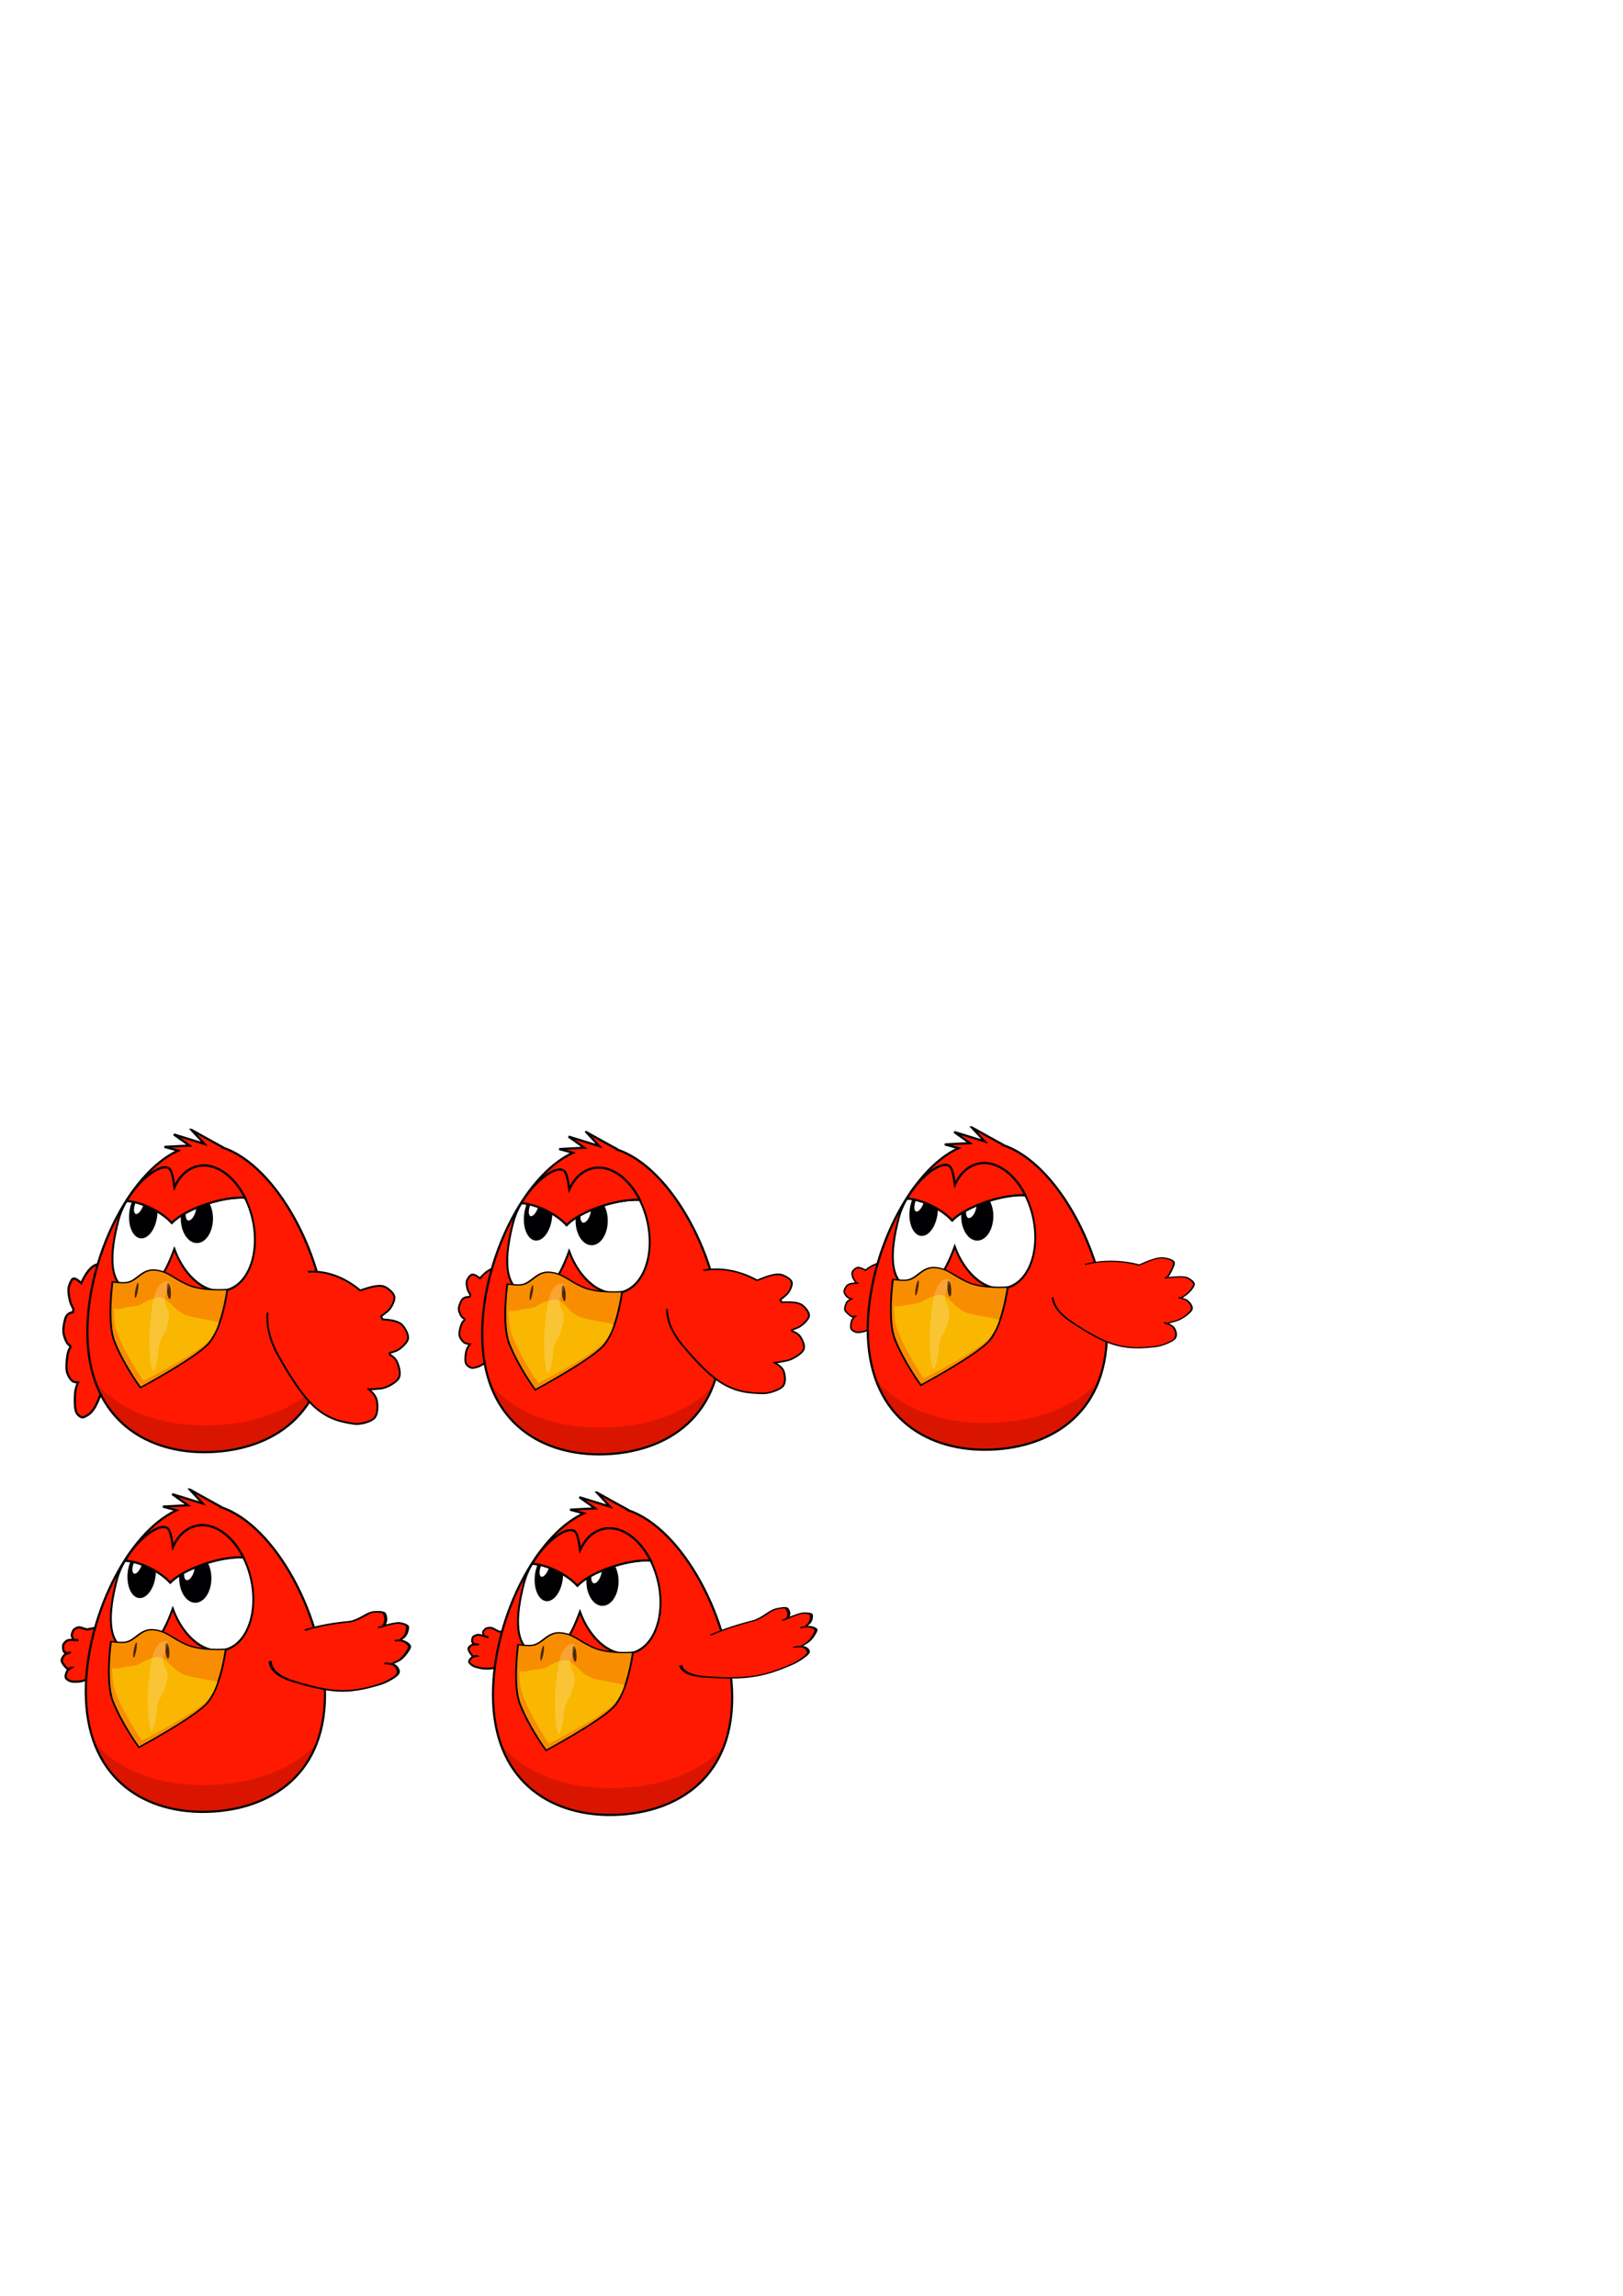 <?xml version="1.0" encoding="UTF-8" standalone="no"?>
<!-- Created with Inkscape (http://www.inkscape.org/) -->

<svg
   xmlns:dc="http://purl.org/dc/elements/1.1/"
   xmlns:cc="http://creativecommons.org/ns#"
   xmlns:rdf="http://www.w3.org/1999/02/22-rdf-syntax-ns#"
   xmlns:svg="http://www.w3.org/2000/svg"
   xmlns="http://www.w3.org/2000/svg"
   xmlns:sodipodi="http://sodipodi.sourceforge.net/DTD/sodipodi-0.dtd"
   xmlns:inkscape="http://www.inkscape.org/namespaces/inkscape"
   width="744.094"
   height="1052.362"
   id="svg2"
   version="1.1"
   inkscape:version="0.48.4 r9939"
   sodipodi:docname="bird-left.svg"
   inkscape:export-filename="C:\Users\Quim\Desktop\bird-left.png"
   inkscape:export-xdpi="90"
   inkscape:export-ydpi="90">
  <defs
     id="defs4">
    <filter
       inkscape:collect="always"
       id="filter5311">
      <feGaussianBlur
         inkscape:collect="always"
         stdDeviation="0.263"
         id="feGaussianBlur5313" />
    </filter>
    <filter
       inkscape:collect="always"
       id="filter5386"
       x="-0.361"
       width="1.722"
       y="-0.075"
       height="1.15">
      <feGaussianBlur
         inkscape:collect="always"
         stdDeviation="1.381"
         id="feGaussianBlur5388" />
    </filter>
    <filter
       inkscape:collect="always"
       id="filter5402"
       x="-0.048"
       width="1.097"
       y="-0.153"
       height="1.306">
      <feGaussianBlur
         inkscape:collect="always"
         stdDeviation="2.064"
         id="feGaussianBlur5404" />
    </filter>
    <filter
       inkscape:collect="always"
       id="filter8267"
       x="-0.101"
       width="1.201"
       y="-0.133"
       height="1.265">
      <feGaussianBlur
         inkscape:collect="always"
         stdDeviation="2.245"
         id="feGaussianBlur8269" />
    </filter>
  </defs>
  <sodipodi:namedview
     id="base"
     pagecolor="#ffffff"
     bordercolor="#666666"
     borderopacity="1.0"
     inkscape:pageopacity="0.0"
     inkscape:pageshadow="2"
     inkscape:zoom="1"
     inkscape:cx="91.936853"
     inkscape:cy="285.70856"
     inkscape:document-units="px"
     inkscape:current-layer="g3958"
     showgrid="false"
     inkscape:window-width="1366"
     inkscape:window-height="705"
     inkscape:window-x="-8"
     inkscape:window-y="-8"
     inkscape:window-maximized="1" />
  <g
     inkscape:label="Layer 1"
     inkscape:groupmode="layer"
     id="layer1">
    <g
       id="g3021"
       transform="translate(-188.5,4)">
      <path
         style="fill:#ff1900;fill-opacity:1;stroke:#000000;stroke-width:1;stroke-miterlimit:4;stroke-opacity:1;stroke-dasharray:none"
         d="m 235.794,576.045 c 1.228,0.725 2.356,2.18 3.31,4.396 2.992,6.945 3.362,19.349 1.281,30.673 l 0.035,0.074 c 0,0 -2.983,15.461 -5.787,23.807 -2.805,8.346 -5.426,9.585 -7.8,10.616 -1.03,0.447 -2.842,-0.919 -3.457,-2.512 -0.615,-1.594 -0.661,-5.265 -0.49,-7.996 0.122,-1.958 0.628,-3.708 1.381,-5.376 -0.724,-0.03 -1.409,-0.208 -2.077,-0.393 -1.015,-0.281 -2.596,-2.76 -3.022,-4.66 -0.426,-1.901 -0.113,-5.374 0.313,-7.801 0.232,-1.322 0.667,-2.358 1.244,-3.244 -0.007,-0.211 -0.014,-0.419 -0.019,-0.631 -0.328,-0.263 -0.644,-0.543 -0.956,-0.822 -0.821,-0.737 -1.95,-3.587 -2.163,-5.377 -0.214,-1.79 0.303,-4.508 0.834,-6.313 0.621,-2.108 1.916,-2.715 3.497,-2.993 0.084,-0.471 0.169,-0.946 0.261,-1.413 -0.407,-0.769 -0.783,-1.595 -1.143,-2.387 -0.601,-1.325 -1.2,-4.672 -1.159,-6.36 0.041,-1.688 0.809,-3.532 1.479,-4.591 0.982,-1.553 2.583,-0.222 4.409,1.418 3.084,-7.031 6.874,-9.975 10.029,-8.113 z"
         id="path5510"
         inkscape:connector-curvature="0" />
      <path
         id="path2985"
         d="m 276.25,513.906 5.938,6.406 -6.219,-1.906 L 268.188,516 l 7.188,5.125 -3.344,0.156 -8.125,0.438 6.219,1.688 c -22.901,10.687 -41.562,49.782 -41.562,83.062 0,38.956 25.585,55.188 53.594,55.188 28.009,0 56.062,-14.794 56.062,-53.75 0,-35.086 -22.764,-77.797 -47.75,-85.938 l 0.062,-0.156 -7.156,-3.938 -7.125,-3.969 z"
         style="fill:#ff1900;fill-opacity:1;fill-rule:evenodd;stroke:#000000;stroke-width:1px;stroke-linecap:butt;stroke-linejoin:miter;stroke-opacity:1"
         inkscape:connector-curvature="0" />
      <path
         id="path5336"
         d="m 232.156,629.281 c 7.983,22.592 28.26,32.375 50,32.375 21.83,0 43.666,-8.998 52.25,-31.406 -12.314,13.493 -32.21,19.125 -52.094,19.125 -19.88,0 -38.68,-6.19 -50.156,-20.094 z"
         style="fill:#000000;fill-opacity:0.152;fill-rule:evenodd;stroke:none;filter:url(#filter5402)"
         inkscape:connector-curvature="0" />
      <g
         transform="matrix(0.884,0,0,1,26.196,-2.525)"
         id="g5473">
        <g
           transform="translate(-6.63,-3.417)"
           id="g8275">
          <path
             inkscape:connector-curvature="0"
             id="path5244"
             d="m 277.075,537.226 c -6.054,-1.712 -21.465,10.472 -25.465,24.103 -4.572,15.579 -5.215,29.482 6.267,32.525 10.471,2.775 17.323,-6.137 22.777,-19.418 5.453,13.286 17.188,21.504 27.661,18.728 11.482,-3.043 17.09,-18.154 12.518,-33.733 -4.572,-15.579 -17.592,-25.724 -29.074,-22.681 -4.878,1.293 -8.678,4.761 -11.105,9.517 -0.965,-6.474 -1.783,-8.534 -3.58,-9.042 z"
             style="fill:#ffffff;fill-opacity:1;stroke:#000000;stroke-width:1;stroke-miterlimit:4;stroke-opacity:1;stroke-dasharray:none"
             sodipodi:nodetypes="ssscssscs" />
          <g
             transform="translate(-2.273,-10.859)"
             id="g5469">
            <path
               inkscape:connector-curvature="0"
               transform="matrix(0.756,0,0,0.808,117.089,73.558)"
               style="fill:#000002;fill-opacity:1;stroke:#000000;stroke-width:1;stroke-miterlimit:4;stroke-opacity:1"
               d="m 245.357,616.112 c 0,7.397 -4.717,13.393 -10.536,13.393 -5.819,0 -10.536,-5.996 -10.536,-13.393 0,-7.397 4.717,-13.393 10.536,-13.393 5.819,0 10.536,5.996 10.536,13.393 z"
               id="path5317" />
            <path
               inkscape:connector-curvature="0"
               transform="matrix(0.165,0.062,-0.101,0.268,290.88,395.832)"
               style="fill:#ffffff;fill-opacity:1;stroke:none"
               d="m 361.13,561.428 c 0,8.926 -5.992,16.162 -13.385,16.162 -7.392,0 -13.385,-7.236 -13.385,-16.162 0,-8.926 5.992,-16.162 13.385,-16.162 7.392,0 13.385,7.236 13.385,16.162 z"
               id="path5420" />
          </g>
          <g
             transform="matrix(0.869,0.087,-0.127,0.994,102.815,-32.987)"
             id="g5465">
            <path
               transform="matrix(0.756,0,0,0.808,92.089,73.558)"
               style="fill:#000002;fill-opacity:1;stroke:#000000;stroke-width:1;stroke-miterlimit:4;stroke-opacity:1"
               d="m 245.357,616.112 c 0,7.397 -4.717,13.393 -10.536,13.393 -5.819,0 -10.536,-5.996 -10.536,-13.393 0,-7.397 4.717,-13.393 10.536,-13.393 5.819,0 10.536,5.996 10.536,13.393 z"
               id="path5315"
               inkscape:connector-curvature="0" />
            <path
               transform="matrix(0.165,0.062,-0.101,0.268,265.879,395.326)"
               style="fill:#ffffff;fill-opacity:1;stroke:none"
               d="m 361.13,561.428 c 0,8.926 -5.992,16.162 -13.385,16.162 -7.392,0 -13.385,-7.236 -13.385,-16.162 0,-8.926 5.992,-16.162 13.385,-16.162 7.392,0 13.385,7.236 13.385,16.162 z"
               id="path5422"
               inkscape:connector-curvature="0" />
          </g>
          <path
             sodipodi:nodetypes="sscscscsscs"
             inkscape:connector-curvature="0"
             transform="matrix(1.132,0,0,1,-23.021,5.942)"
             id="path8284"
             d="m 281,530.281 c -0.968,0.06 -1.924,0.246 -2.875,0.531 -4.31,1.293 -7.669,4.744 -9.812,9.5 -0.853,-6.474 -1.6,-8.523 -3.188,-9.031 -4.137,-1.324 -13.18,5.68 -18.719,15.219 2.932,0.174 6.569,1.117 10.344,2.844 4.377,2.002 8.035,4.651 10.344,7.219 2.858,-3.013 8.784,-6.345 16.156,-8.75 5.694,-1.857 11.171,-2.797 15.406,-2.844 0.696,-0.008 1.346,0.021 1.969,0.062 -4.705,-9.352 -12.289,-15.204 -19.625,-14.75 z"
             style="fill:#ff1900;fill-opacity:1;stroke:#000000;stroke-width:0.94;stroke-miterlimit:4;stroke-opacity:1;stroke-dasharray:none" />
          <path
             id="path8299"
             transform="matrix(1.132,0,0,1,-23.021,5.942)"
             d="m 281,530.281 c -0.968,0.06 -1.924,0.246 -2.875,0.531 -4.31,1.293 -7.669,4.744 -9.812,9.5 -0.853,-6.474 -1.6,-8.523 -3.188,-9.031 -4.137,-1.324 -13.18,5.68 -18.719,15.219 2.932,0.174 6.569,1.117 10.344,2.844 4.377,2.002 8.035,4.651 10.344,7.219 2.858,-3.013 8.784,-6.345 16.156,-8.75 5.694,-1.857 11.171,-2.797 15.406,-2.844 0.696,-0.008 1.346,0.021 1.969,0.062 -4.705,-9.352 -12.289,-15.204 -19.625,-14.75 z"
             style="fill:#ff1900;fill-opacity:1;stroke:#000000;stroke-width:0.94;stroke-miterlimit:4;stroke-opacity:1;stroke-dasharray:none"
             inkscape:connector-curvature="0" />
        </g>
      </g>
      <g
         transform="matrix(0.999,-0.037,0.037,0.999,-31.43,8.138)"
         id="g5526">
        <path
           transform="matrix(0.821,0.113,-0.086,0.601,138.112,227.734)"
           style="fill:#f98d02;fill-opacity:1;stroke:#000000;stroke-width:1;stroke-miterlimit:4;stroke-opacity:1;filter:url(#filter5311)"
           inkscape:transform-center-y="7.9000154"
           d="m 194.89,558.289 c 0,0 5.595,0.367 8.225,-0.702 5.396,-2.194 7.329,-11.407 14.672,-11.385 7.217,0.021 10.103,4.784 18.727,8.661 8.624,3.876 22.006,0.506 22.006,0.506 0,0 -0.455,30.423 -7.496,42.636 -7.16,12.419 -34.592,37.64 -34.592,37.64 0,0 -10.384,-15.416 -17.034,-32.755 -5.278,-13.762 -4.508,-44.601 -4.508,-44.601 z"
           id="path5249"
           inkscape:connector-curvature="0"
           sodipodi:nodetypes="cacscscsc" />
        <path
           sodipodi:nodetypes="sscscscss"
           style="fill:#f9b702;fill-opacity:1;stroke:none;filter:url(#filter8267)"
           d="m 281.394,598.546 c -8.291,3.258 -5.153,4.313 -13.225,5.745 -2.925,0.519 -3.374,1.701 -7.554,1.454 0.494,2.5 0.915,7.266 2.559,10.589 5.134,10.383 16.25,23.008 16.25,23.008 0,0 24.285,-14.595 30.862,-22.594 1.468,-1.785 3.061,-3.89 4.269,-9.338 -2.75,-0.73 -10.734,-0.876 -15.917,-1.707 -8.221,-1.32 -11.122,-9.563 -17.244,-7.157 z"
           id="path5319"
           inkscape:connector-curvature="0"
           transform="matrix(0.893,0.123,-0.133,0.933,98.049,0.263)" />
        <path
           inkscape:transform-center-x="0.13169861"
           inkscape:transform-center-y="-1.2526401"
           sodipodi:type="arc"
           style="fill:#000002;fill-opacity:0.708;stroke:none"
           id="path5326"
           sodipodi:cx="234.82143"
           sodipodi:cy="616.11218"
           sodipodi:rx="10.535714"
           sodipodi:ry="13.392858"
           d="m 245.357,616.112 c 0,7.397 -4.717,13.393 -10.536,13.393 -5.819,0 -10.536,-5.996 -10.536,-13.393 0,-7.397 4.717,-13.393 10.536,-13.393 5.819,0 10.536,5.996 10.536,13.393 z"
           transform="matrix(-0.081,0.028,0.02,0.269,282.498,418.157)" />
        <path
           style="fill:#ffffff;fill-opacity:0.199;stroke:none;filter:url(#filter5386)"
           inkscape:transform-center-x="-1.3671746"
           inkscape:transform-center-y="-0.23996526"
           d="m 287.136,629.613 c -1.542,7.161 -4.978,-12.125 -4.941,-19.45 0.036,-7.325 -1.275,-21.598 5.918,-22.985 4.018,-0.775 -1.211,6.572 0.33,10.362 1.541,3.791 2.924,3.24 2.855,7.332 -0.065,3.87 -1.135,7.068 -2.712,10.602 -1.577,3.534 0.061,7.125 -1.449,14.138 z"
           id="path5333"
           inkscape:connector-curvature="0"
           sodipodi:nodetypes="sssssss"
           transform="matrix(0.893,0.128,-0.138,0.933,98.671,1.277)" />
        <path
           transform="matrix(0.046,0.049,-0.061,0.253,287.789,422.22)"
           d="m 245.357,616.112 c 0,7.397 -4.717,13.393 -10.536,13.393 -5.819,0 -10.536,-5.996 -10.536,-13.393 0,-7.397 4.717,-13.393 10.536,-13.393 5.819,0 10.536,5.996 10.536,13.393 z"
           sodipodi:ry="13.392858"
           sodipodi:rx="10.535714"
           sodipodi:cy="616.11218"
           sodipodi:cx="234.82143"
           id="path5406"
           style="fill:#000002;fill-opacity:0.708;stroke:none"
           sodipodi:type="arc"
           inkscape:transform-center-y="-1.2526401"
           inkscape:transform-center-x="-0.085322184" />
      </g>
      <g
         transform="translate(0.863,0)"
         id="g5504">
        <path
           style="fill:#ff1900;fill-opacity:1;stroke:#000000;stroke-width:0.842;stroke-miterlimit:4;stroke-opacity:1;stroke-dasharray:none"
           d="m 325.972,579.42 c -3.28,0.721 -6.294,2.17 -8.844,4.375 -7.992,6.913 -8.983,19.26 -3.423,30.531 l -0.093,0.074 c 0,0 7.969,15.389 15.462,23.696 7.493,8.307 14.497,9.54 20.839,10.567 2.751,0.445 7.593,-0.914 9.237,-2.501 1.644,-1.586 1.765,-5.241 1.309,-7.959 -0.327,-1.949 -1.679,-3.691 -3.689,-5.351 1.934,-0.03 3.766,-0.207 5.55,-0.391 2.711,-0.28 6.936,-2.747 8.074,-4.639 1.138,-1.892 0.301,-5.349 -0.836,-7.765 -0.62,-1.316 -1.781,-2.347 -3.323,-3.229 0.019,-0.21 0.037,-0.417 0.051,-0.628 0.875,-0.261 1.721,-0.54 2.553,-0.819 2.194,-0.734 5.209,-3.57 5.779,-5.352 0.571,-1.782 -0.808,-4.487 -2.229,-6.284 -1.659,-2.098 -5.119,-2.702 -9.342,-2.979 -0.223,-0.469 -0.452,-0.941 -0.698,-1.406 1.088,-0.765 2.093,-1.587 3.053,-2.376 1.606,-1.319 3.206,-4.651 3.097,-6.331 -0.108,-1.68 -2.162,-3.515 -3.952,-4.57 -2.625,-1.546 -6.9,-0.221 -11.78,1.411 -8.239,-6.998 -18.365,-9.929 -26.794,-8.075 z"
           id="path5416"
           inkscape:connector-curvature="0" />
        <path
           sodipodi:type="star"
           style="fill:#ff1900;fill-opacity:1;stroke:none"
           id="path5492"
           sodipodi:sides="3"
           sodipodi:cx="319.71329"
           sodipodi:cy="565.72119"
           sodipodi:r1="35.949226"
           sodipodi:r2="17.974613"
           sodipodi:arg1="1.5004899"
           sodipodi:arg2="2.5476874"
           inkscape:flatsided="false"
           inkscape:rounded="0"
           inkscape:randomized="0"
           d="m 322.239,601.582 -17.422,-25.802 -17.422,-25.802 31.056,-2.187 31.056,-2.187 -13.634,27.989 z"
           inkscape:transform-center-x="1.1347539"
           inkscape:transform-center-y="-4.2421285"
           transform="matrix(0.314,-0.47,0.352,0.425,23.066,498.368)" />
      </g>
    </g>
    <g
       transform="translate(-7.5,5)"
       id="g3046">
      <path
         inkscape:connector-curvature="0"
         id="path3048"
         d="m 238.186,576.595 c 1.18,0.61 2.21,1.697 3.014,3.273 2.519,4.939 2.036,13.246 -0.83,20.578 l 0.03,0.053 c 0,0 -4.054,9.997 -7.44,15.27 -3.385,5.273 -6.098,5.827 -8.548,6.268 -1.062,0.191 -2.785,-0.907 -3.291,-2.033 -0.507,-1.126 -0.299,-3.578 0.06,-5.38 0.257,-1.292 0.885,-2.406 1.754,-3.441 -0.723,-0.095 -1.398,-0.284 -2.055,-0.477 -0.998,-0.292 -2.411,-2.108 -2.707,-3.42 -0.296,-1.311 0.258,-3.594 0.851,-5.167 0.323,-0.857 0.83,-1.503 1.47,-2.034 0.008,-0.141 0.015,-0.281 0.025,-0.423 -0.31,-0.209 -0.608,-0.429 -0.901,-0.647 -0.772,-0.576 -1.707,-2.593 -1.797,-3.808 -0.091,-1.216 0.614,-2.973 1.271,-4.122 0.767,-1.341 2.107,-1.611 3.71,-1.633 0.116,-0.305 0.235,-0.613 0.359,-0.915 -0.355,-0.555 -0.675,-1.144 -0.981,-1.709 -0.511,-0.946 -0.88,-3.239 -0.723,-4.36 0.157,-1.121 1.054,-2.27 1.799,-2.907 1.091,-0.934 2.603,0.12 4.32,1.402 3.575,-4.367 7.576,-5.937 10.609,-4.369 z"
         style="fill:#ff1900;fill-opacity:1;stroke:#000000;stroke-width:0.822;stroke-miterlimit:4;stroke-opacity:1;stroke-dasharray:none" />
      <path
         inkscape:connector-curvature="0"
         style="fill:#ff1900;fill-opacity:1;fill-rule:evenodd;stroke:#000000;stroke-width:1px;stroke-linecap:butt;stroke-linejoin:miter;stroke-opacity:1"
         d="m 276.25,513.906 5.938,6.406 -6.219,-1.906 L 268.188,516 l 7.188,5.125 -3.344,0.156 -8.125,0.438 6.219,1.688 c -22.901,10.687 -41.562,49.782 -41.562,83.062 0,38.956 25.585,55.188 53.594,55.188 28.009,0 56.062,-14.794 56.062,-53.75 0,-35.086 -22.764,-77.797 -47.75,-85.938 l 0.062,-0.156 -7.156,-3.938 -7.125,-3.969 z"
         id="path3050" />
      <path
         inkscape:connector-curvature="0"
         style="fill:#000000;fill-opacity:0.152;fill-rule:evenodd;stroke:none;filter:url(#filter5402)"
         d="m 232.156,629.281 c 7.983,22.592 28.26,32.375 50,32.375 21.83,0 43.666,-8.998 52.25,-31.406 -12.314,13.493 -32.21,19.125 -52.094,19.125 -19.88,0 -38.68,-6.19 -50.156,-20.094 z"
         id="path3052" />
      <g
         id="g3054"
         transform="matrix(0.884,0,0,1,26.196,-2.525)">
        <g
           id="g3056"
           transform="translate(-6.63,-3.417)">
          <path
             sodipodi:nodetypes="ssscssscs"
             style="fill:#ffffff;fill-opacity:1;stroke:#000000;stroke-width:1;stroke-miterlimit:4;stroke-opacity:1;stroke-dasharray:none"
             d="m 277.075,537.226 c -6.054,-1.712 -21.465,10.472 -25.465,24.103 -4.572,15.579 -5.215,29.482 6.267,32.525 10.471,2.775 17.323,-6.137 22.777,-19.418 5.453,13.286 17.188,21.504 27.661,18.728 11.482,-3.043 17.09,-18.154 12.518,-33.733 -4.572,-15.579 -17.592,-25.724 -29.074,-22.681 -4.878,1.293 -8.678,4.761 -11.105,9.517 -0.965,-6.474 -1.783,-8.534 -3.58,-9.042 z"
             id="path3058"
             inkscape:connector-curvature="0" />
          <g
             id="g3060"
             transform="translate(-2.273,-10.859)">
            <path
               id="path3062"
               d="m 245.357,616.112 c 0,7.397 -4.717,13.393 -10.536,13.393 -5.819,0 -10.536,-5.996 -10.536,-13.393 0,-7.397 4.717,-13.393 10.536,-13.393 5.819,0 10.536,5.996 10.536,13.393 z"
               style="fill:#000002;fill-opacity:1;stroke:#000000;stroke-width:1;stroke-miterlimit:4;stroke-opacity:1"
               transform="matrix(0.756,0,0,0.808,117.089,73.558)"
               inkscape:connector-curvature="0" />
            <path
               id="path3064"
               d="m 361.13,561.428 c 0,8.926 -5.992,16.162 -13.385,16.162 -7.392,0 -13.385,-7.236 -13.385,-16.162 0,-8.926 5.992,-16.162 13.385,-16.162 7.392,0 13.385,7.236 13.385,16.162 z"
               style="fill:#ffffff;fill-opacity:1;stroke:none"
               transform="matrix(0.165,0.062,-0.101,0.268,290.88,395.832)"
               inkscape:connector-curvature="0" />
          </g>
          <g
             id="g3066"
             transform="matrix(0.869,0.087,-0.127,0.994,102.815,-32.987)">
            <path
               inkscape:connector-curvature="0"
               id="path3068"
               d="m 245.357,616.112 c 0,7.397 -4.717,13.393 -10.536,13.393 -5.819,0 -10.536,-5.996 -10.536,-13.393 0,-7.397 4.717,-13.393 10.536,-13.393 5.819,0 10.536,5.996 10.536,13.393 z"
               style="fill:#000002;fill-opacity:1;stroke:#000000;stroke-width:1;stroke-miterlimit:4;stroke-opacity:1"
               transform="matrix(0.756,0,0,0.808,92.089,73.558)" />
            <path
               inkscape:connector-curvature="0"
               id="path3070"
               d="m 361.13,561.428 c 0,8.926 -5.992,16.162 -13.385,16.162 -7.392,0 -13.385,-7.236 -13.385,-16.162 0,-8.926 5.992,-16.162 13.385,-16.162 7.392,0 13.385,7.236 13.385,16.162 z"
               style="fill:#ffffff;fill-opacity:1;stroke:none"
               transform="matrix(0.165,0.062,-0.101,0.268,265.879,395.326)" />
          </g>
          <path
             style="fill:#ff1900;fill-opacity:1;stroke:#000000;stroke-width:0.94;stroke-miterlimit:4;stroke-opacity:1;stroke-dasharray:none"
             d="m 281,530.281 c -0.968,0.06 -1.924,0.246 -2.875,0.531 -4.31,1.293 -7.669,4.744 -9.812,9.5 -0.853,-6.474 -1.6,-8.523 -3.188,-9.031 -4.137,-1.324 -13.18,5.68 -18.719,15.219 2.932,0.174 6.569,1.117 10.344,2.844 4.377,2.002 8.035,4.651 10.344,7.219 2.858,-3.013 8.784,-6.345 16.156,-8.75 5.694,-1.857 11.171,-2.797 15.406,-2.844 0.696,-0.008 1.346,0.021 1.969,0.062 -4.705,-9.352 -12.289,-15.204 -19.625,-14.75 z"
             id="path3072"
             transform="matrix(1.132,0,0,1,-23.021,5.942)"
             inkscape:connector-curvature="0"
             sodipodi:nodetypes="sscscscsscs" />
          <path
             inkscape:connector-curvature="0"
             style="fill:#ff1900;fill-opacity:1;stroke:#000000;stroke-width:0.94;stroke-miterlimit:4;stroke-opacity:1;stroke-dasharray:none"
             d="m 281,530.281 c -0.968,0.06 -1.924,0.246 -2.875,0.531 -4.31,1.293 -7.669,4.744 -9.812,9.5 -0.853,-6.474 -1.6,-8.523 -3.188,-9.031 -4.137,-1.324 -13.18,5.68 -18.719,15.219 2.932,0.174 6.569,1.117 10.344,2.844 4.377,2.002 8.035,4.651 10.344,7.219 2.858,-3.013 8.784,-6.345 16.156,-8.75 5.694,-1.857 11.171,-2.797 15.406,-2.844 0.696,-0.008 1.346,0.021 1.969,0.062 -4.705,-9.352 -12.289,-15.204 -19.625,-14.75 z"
             transform="matrix(1.132,0,0,1,-23.021,5.942)"
             id="path3074" />
        </g>
      </g>
      <g
         id="g3076"
         transform="matrix(0.999,-0.037,0.037,0.999,-31.43,8.138)">
        <path
           sodipodi:nodetypes="cacscscsc"
           inkscape:connector-curvature="0"
           id="path3078"
           d="m 194.89,558.289 c 0,0 5.595,0.367 8.225,-0.702 5.396,-2.194 7.329,-11.407 14.672,-11.385 7.217,0.021 10.103,4.784 18.727,8.661 8.624,3.876 22.006,0.506 22.006,0.506 0,0 -0.455,30.423 -7.496,42.636 -7.16,12.419 -34.592,37.64 -34.592,37.64 0,0 -10.384,-15.416 -17.034,-32.755 -5.278,-13.762 -4.508,-44.601 -4.508,-44.601 z"
           inkscape:transform-center-y="7.9000154"
           style="fill:#f98d02;fill-opacity:1;stroke:#000000;stroke-width:1;stroke-miterlimit:4;stroke-opacity:1;filter:url(#filter5311)"
           transform="matrix(0.821,0.113,-0.086,0.601,138.112,227.734)" />
        <path
           transform="matrix(0.893,0.123,-0.133,0.933,98.049,0.263)"
           inkscape:connector-curvature="0"
           id="path3080"
           d="m 281.394,598.546 c -8.291,3.258 -5.153,4.313 -13.225,5.745 -2.925,0.519 -3.374,1.701 -7.554,1.454 0.494,2.5 0.915,7.266 2.559,10.589 5.134,10.383 16.25,23.008 16.25,23.008 0,0 24.285,-14.595 30.862,-22.594 1.468,-1.785 3.061,-3.89 4.269,-9.338 -2.75,-0.73 -10.734,-0.876 -15.917,-1.707 -8.221,-1.32 -11.122,-9.563 -17.244,-7.157 z"
           style="fill:#f9b702;fill-opacity:1;stroke:none;filter:url(#filter8267)"
           sodipodi:nodetypes="sscscscss" />
        <path
           transform="matrix(-0.081,0.028,0.02,0.269,282.498,418.157)"
           d="m 245.357,616.112 c 0,7.397 -4.717,13.393 -10.536,13.393 -5.819,0 -10.536,-5.996 -10.536,-13.393 0,-7.397 4.717,-13.393 10.536,-13.393 5.819,0 10.536,5.996 10.536,13.393 z"
           sodipodi:ry="13.392858"
           sodipodi:rx="10.535714"
           sodipodi:cy="616.11218"
           sodipodi:cx="234.82143"
           id="path3082"
           style="fill:#000002;fill-opacity:0.708;stroke:none"
           sodipodi:type="arc"
           inkscape:transform-center-y="-1.2526401"
           inkscape:transform-center-x="0.13169861" />
        <path
           transform="matrix(0.893,0.128,-0.138,0.933,98.671,1.277)"
           sodipodi:nodetypes="sssssss"
           inkscape:connector-curvature="0"
           id="path3084"
           d="m 287.136,629.613 c -1.542,7.161 -4.978,-12.125 -4.941,-19.45 0.036,-7.325 -1.275,-21.598 5.918,-22.985 4.018,-0.775 -1.211,6.572 0.33,10.362 1.541,3.791 2.924,3.24 2.855,7.332 -0.065,3.87 -1.135,7.068 -2.712,10.602 -1.577,3.534 0.061,7.125 -1.449,14.138 z"
           inkscape:transform-center-y="-0.23996526"
           inkscape:transform-center-x="-1.3671746"
           style="fill:#ffffff;fill-opacity:0.199;stroke:none;filter:url(#filter5386)" />
        <path
           inkscape:transform-center-x="-0.085322184"
           inkscape:transform-center-y="-1.2526401"
           sodipodi:type="arc"
           style="fill:#000002;fill-opacity:0.708;stroke:none"
           id="path3086"
           sodipodi:cx="234.82143"
           sodipodi:cy="616.11218"
           sodipodi:rx="10.535714"
           sodipodi:ry="13.392858"
           d="m 245.357,616.112 c 0,7.397 -4.717,13.393 -10.536,13.393 -5.819,0 -10.536,-5.996 -10.536,-13.393 0,-7.397 4.717,-13.393 10.536,-13.393 5.819,0 10.536,5.996 10.536,13.393 z"
           transform="matrix(0.046,0.049,-0.061,0.253,287.789,422.22)" />
      </g>
      <g
         id="g3088"
         transform="matrix(0.994,-0.108,0.091,0.842,-49.519,125.325)">
        <path
           inkscape:connector-curvature="0"
           id="path3090"
           d="m 325.972,579.42 c -3.28,0.721 -6.294,2.17 -8.844,4.375 -7.992,6.913 -8.983,19.26 -3.423,30.531 l -0.093,0.074 c 0,0 7.969,15.389 15.462,23.696 7.493,8.307 14.497,9.54 20.839,10.567 2.751,0.445 7.593,-0.914 9.237,-2.501 1.644,-1.586 1.765,-5.241 1.309,-7.959 -0.327,-1.949 -1.679,-3.691 -3.689,-5.351 1.934,-0.03 3.766,-0.207 5.55,-0.391 2.711,-0.28 6.936,-2.747 8.074,-4.639 1.138,-1.892 0.301,-5.349 -0.836,-7.765 -0.62,-1.316 -1.781,-2.347 -3.323,-3.229 0.019,-0.21 0.037,-0.417 0.051,-0.628 0.875,-0.261 1.721,-0.54 2.553,-0.819 2.194,-0.734 5.209,-3.57 5.779,-5.352 0.571,-1.782 -0.808,-4.487 -2.229,-6.284 -1.659,-2.098 -5.119,-2.702 -9.342,-2.979 -0.223,-0.469 -0.452,-0.941 -0.698,-1.406 1.088,-0.765 2.093,-1.587 3.053,-2.376 1.606,-1.319 3.206,-4.651 3.097,-6.331 -0.108,-1.68 -2.162,-3.515 -3.952,-4.57 -2.625,-1.546 -6.9,-0.221 -11.78,1.411 -8.239,-6.998 -18.365,-9.929 -26.794,-8.075 z"
           style="fill:#ff1900;fill-opacity:1;stroke:#000000;stroke-width:0.842;stroke-miterlimit:4;stroke-opacity:1;stroke-dasharray:none" />
        <path
           transform="matrix(0.314,-0.47,0.352,0.425,23.066,498.368)"
           inkscape:transform-center-y="-4.2421285"
           inkscape:transform-center-x="1.1347539"
           d="m 322.239,601.582 -17.422,-25.802 -17.422,-25.802 31.056,-2.187 31.056,-2.187 -13.634,27.989 z"
           inkscape:randomized="0"
           inkscape:rounded="0"
           inkscape:flatsided="false"
           sodipodi:arg2="2.5476874"
           sodipodi:arg1="1.5004899"
           sodipodi:r2="17.974613"
           sodipodi:r1="35.949226"
           sodipodi:cy="565.72119"
           sodipodi:cx="319.71329"
           sodipodi:sides="3"
           id="path3092"
           style="fill:#ff1900;fill-opacity:1;stroke:none"
           sodipodi:type="star" />
      </g>
    </g>
    <g
       id="g3094"
       transform="translate(169.277,2.879)">
      <path
         style="fill:#ff1900;fill-opacity:1;stroke:#000000;stroke-width:0.686;stroke-miterlimit:4;stroke-opacity:1;stroke-dasharray:none"
         d="m 238.229,576.346 c 1.187,0.423 2.222,1.177 3.031,2.27 2.533,3.426 2.047,9.187 -0.834,14.272 l 0.03,0.037 c 0,0 -4.076,6.933 -7.48,10.59 -3.404,3.657 -6.131,4.041 -8.594,4.347 -1.068,0.133 -2.8,-0.629 -3.309,-1.41 -0.509,-0.781 -0.301,-2.482 0.06,-3.732 0.259,-0.896 0.89,-1.669 1.764,-2.386 -0.364,-0.033 -0.494,0.448 -0.837,0.39 -0.343,-0.058 -0.899,-0.08 -1.273,-0.368 -0.811,-0.624 -2.38,-1.816 -2.678,-2.725 -0.297,-0.909 0.259,-2.492 0.856,-3.584 0.325,-0.595 1.719,-1.308 2.362,-1.676 0.008,-0.098 0.192,0.336 -0.506,0.281 -0.312,-0.145 -0.965,-0.607 -1.259,-0.758 -0.776,-0.4 -1.716,-1.798 -1.807,-2.641 -0.091,-0.843 0.617,-2.062 1.278,-2.858 0.771,-0.93 3.369,-1.117 4.98,-1.132 0.117,-0.212 -0.795,0.263 -0.67,0.053 -0.357,-0.385 -0.898,-1.481 -1.205,-1.873 -0.514,-0.656 -0.885,-2.246 -0.727,-3.024 0.158,-0.777 1.06,-1.575 1.808,-2.016 1.097,-0.647 2.617,0.083 4.344,0.972 3.594,-3.029 7.617,-4.118 10.666,-3.03 z"
         id="path3096"
         inkscape:connector-curvature="0"
         sodipodi:nodetypes="csccsscscsscsccccscccscccc" />
      <path
         id="path3098"
         d="m 276.25,513.906 5.938,6.406 -6.219,-1.906 L 268.188,516 l 7.188,5.125 -3.344,0.156 -8.125,0.438 6.219,1.688 c -22.901,10.687 -41.562,49.782 -41.562,83.062 0,38.956 25.585,55.188 53.594,55.188 28.009,0 56.062,-14.794 56.062,-53.75 0,-35.086 -22.764,-77.797 -47.75,-85.938 l 0.062,-0.156 -7.156,-3.938 -7.125,-3.969 z"
         style="fill:#ff1900;fill-opacity:1;fill-rule:evenodd;stroke:#000000;stroke-width:1px;stroke-linecap:butt;stroke-linejoin:miter;stroke-opacity:1"
         inkscape:connector-curvature="0" />
      <path
         id="path3100"
         d="m 232.156,629.281 c 7.983,22.592 28.26,32.375 50,32.375 21.83,0 43.666,-8.998 52.25,-31.406 -12.314,13.493 -32.21,19.125 -52.094,19.125 -19.88,0 -38.68,-6.19 -50.156,-20.094 z"
         style="fill:#000000;fill-opacity:0.152;fill-rule:evenodd;stroke:none;filter:url(#filter5402)"
         inkscape:connector-curvature="0" />
      <g
         transform="matrix(0.884,0,0,1,26.196,-2.525)"
         id="g3102">
        <g
           transform="translate(-6.63,-3.417)"
           id="g3104">
          <path
             inkscape:connector-curvature="0"
             id="path3106"
             d="m 277.075,537.226 c -6.054,-1.712 -21.465,10.472 -25.465,24.103 -4.572,15.579 -5.215,29.482 6.267,32.525 10.471,2.775 17.323,-6.137 22.777,-19.418 5.453,13.286 17.188,21.504 27.661,18.728 11.482,-3.043 17.09,-18.154 12.518,-33.733 -4.572,-15.579 -17.592,-25.724 -29.074,-22.681 -4.878,1.293 -8.678,4.761 -11.105,9.517 -0.965,-6.474 -1.783,-8.534 -3.58,-9.042 z"
             style="fill:#ffffff;fill-opacity:1;stroke:#000000;stroke-width:1;stroke-miterlimit:4;stroke-opacity:1;stroke-dasharray:none"
             sodipodi:nodetypes="ssscssscs" />
          <g
             transform="translate(-2.273,-10.859)"
             id="g3108">
            <path
               inkscape:connector-curvature="0"
               transform="matrix(0.756,0,0,0.808,117.089,73.558)"
               style="fill:#000002;fill-opacity:1;stroke:#000000;stroke-width:1;stroke-miterlimit:4;stroke-opacity:1"
               d="m 245.357,616.112 c 0,7.397 -4.717,13.393 -10.536,13.393 -5.819,0 -10.536,-5.996 -10.536,-13.393 0,-7.397 4.717,-13.393 10.536,-13.393 5.819,0 10.536,5.996 10.536,13.393 z"
               id="path3110" />
            <path
               inkscape:connector-curvature="0"
               transform="matrix(0.165,0.062,-0.101,0.268,290.88,395.832)"
               style="fill:#ffffff;fill-opacity:1;stroke:none"
               d="m 361.13,561.428 c 0,8.926 -5.992,16.162 -13.385,16.162 -7.392,0 -13.385,-7.236 -13.385,-16.162 0,-8.926 5.992,-16.162 13.385,-16.162 7.392,0 13.385,7.236 13.385,16.162 z"
               id="path3112" />
          </g>
          <g
             transform="matrix(0.869,0.087,-0.127,0.994,102.815,-32.987)"
             id="g3114">
            <path
               transform="matrix(0.756,0,0,0.808,92.089,73.558)"
               style="fill:#000002;fill-opacity:1;stroke:#000000;stroke-width:1;stroke-miterlimit:4;stroke-opacity:1"
               d="m 245.357,616.112 c 0,7.397 -4.717,13.393 -10.536,13.393 -5.819,0 -10.536,-5.996 -10.536,-13.393 0,-7.397 4.717,-13.393 10.536,-13.393 5.819,0 10.536,5.996 10.536,13.393 z"
               id="path3116"
               inkscape:connector-curvature="0" />
            <path
               transform="matrix(0.165,0.062,-0.101,0.268,265.879,395.326)"
               style="fill:#ffffff;fill-opacity:1;stroke:none"
               d="m 361.13,561.428 c 0,8.926 -5.992,16.162 -13.385,16.162 -7.392,0 -13.385,-7.236 -13.385,-16.162 0,-8.926 5.992,-16.162 13.385,-16.162 7.392,0 13.385,7.236 13.385,16.162 z"
               id="path3118"
               inkscape:connector-curvature="0" />
          </g>
          <path
             sodipodi:nodetypes="sscscscsscs"
             inkscape:connector-curvature="0"
             transform="matrix(1.132,0,0,1,-23.021,5.942)"
             id="path3120"
             d="m 281,530.281 c -0.968,0.06 -1.924,0.246 -2.875,0.531 -4.31,1.293 -7.669,4.744 -9.812,9.5 -0.853,-6.474 -1.6,-8.523 -3.188,-9.031 -4.137,-1.324 -13.18,5.68 -18.719,15.219 2.932,0.174 6.569,1.117 10.344,2.844 4.377,2.002 8.035,4.651 10.344,7.219 2.858,-3.013 8.784,-6.345 16.156,-8.75 5.694,-1.857 11.171,-2.797 15.406,-2.844 0.696,-0.008 1.346,0.021 1.969,0.062 -4.705,-9.352 -12.289,-15.204 -19.625,-14.75 z"
             style="fill:#ff1900;fill-opacity:1;stroke:#000000;stroke-width:0.94;stroke-miterlimit:4;stroke-opacity:1;stroke-dasharray:none" />
          <path
             id="path3122"
             transform="matrix(1.132,0,0,1,-23.021,5.942)"
             d="m 281,530.281 c -0.968,0.06 -1.924,0.246 -2.875,0.531 -4.31,1.293 -7.669,4.744 -9.812,9.5 -0.853,-6.474 -1.6,-8.523 -3.188,-9.031 -4.137,-1.324 -13.18,5.68 -18.719,15.219 2.932,0.174 6.569,1.117 10.344,2.844 4.377,2.002 8.035,4.651 10.344,7.219 2.858,-3.013 8.784,-6.345 16.156,-8.75 5.694,-1.857 11.171,-2.797 15.406,-2.844 0.696,-0.008 1.346,0.021 1.969,0.062 -4.705,-9.352 -12.289,-15.204 -19.625,-14.75 z"
             style="fill:#ff1900;fill-opacity:1;stroke:#000000;stroke-width:0.94;stroke-miterlimit:4;stroke-opacity:1;stroke-dasharray:none"
             inkscape:connector-curvature="0" />
        </g>
      </g>
      <g
         transform="matrix(0.999,-0.037,0.037,0.999,-31.43,8.138)"
         id="g3124">
        <path
           transform="matrix(0.821,0.113,-0.086,0.601,138.112,227.734)"
           style="fill:#f98d02;fill-opacity:1;stroke:#000000;stroke-width:1;stroke-miterlimit:4;stroke-opacity:1;filter:url(#filter5311)"
           inkscape:transform-center-y="7.9000154"
           d="m 194.89,558.289 c 0,0 5.595,0.367 8.225,-0.702 5.396,-2.194 7.329,-11.407 14.672,-11.385 7.217,0.021 10.103,4.784 18.727,8.661 8.624,3.876 22.006,0.506 22.006,0.506 0,0 -0.455,30.423 -7.496,42.636 -7.16,12.419 -34.592,37.64 -34.592,37.64 0,0 -10.384,-15.416 -17.034,-32.755 -5.278,-13.762 -4.508,-44.601 -4.508,-44.601 z"
           id="path3126"
           inkscape:connector-curvature="0"
           sodipodi:nodetypes="cacscscsc" />
        <path
           sodipodi:nodetypes="sscscscss"
           style="fill:#f9b702;fill-opacity:1;stroke:none;filter:url(#filter8267)"
           d="m 281.394,598.546 c -8.291,3.258 -5.153,4.313 -13.225,5.745 -2.925,0.519 -3.374,1.701 -7.554,1.454 0.494,2.5 0.915,7.266 2.559,10.589 5.134,10.383 16.25,23.008 16.25,23.008 0,0 24.285,-14.595 30.862,-22.594 1.468,-1.785 3.061,-3.89 4.269,-9.338 -2.75,-0.73 -10.734,-0.876 -15.917,-1.707 -8.221,-1.32 -11.122,-9.563 -17.244,-7.157 z"
           id="path3128"
           inkscape:connector-curvature="0"
           transform="matrix(0.893,0.123,-0.133,0.933,98.049,0.263)" />
        <path
           inkscape:transform-center-x="0.13169861"
           inkscape:transform-center-y="-1.2526401"
           sodipodi:type="arc"
           style="fill:#000002;fill-opacity:0.708;stroke:none"
           id="path3130"
           sodipodi:cx="234.82143"
           sodipodi:cy="616.11218"
           sodipodi:rx="10.535714"
           sodipodi:ry="13.392858"
           d="m 245.357,616.112 c 0,7.397 -4.717,13.393 -10.536,13.393 -5.819,0 -10.536,-5.996 -10.536,-13.393 0,-7.397 4.717,-13.393 10.536,-13.393 5.819,0 10.536,5.996 10.536,13.393 z"
           transform="matrix(-0.081,0.028,0.02,0.269,282.498,418.157)" />
        <path
           style="fill:#ffffff;fill-opacity:0.199;stroke:none;filter:url(#filter5386)"
           inkscape:transform-center-x="-1.3671746"
           inkscape:transform-center-y="-0.23996526"
           d="m 287.136,629.613 c -1.542,7.161 -4.978,-12.125 -4.941,-19.45 0.036,-7.325 -1.275,-21.598 5.918,-22.985 4.018,-0.775 -1.211,6.572 0.33,10.362 1.541,3.791 2.924,3.24 2.855,7.332 -0.065,3.87 -1.135,7.068 -2.712,10.602 -1.577,3.534 0.061,7.125 -1.449,14.138 z"
           id="path3132"
           inkscape:connector-curvature="0"
           sodipodi:nodetypes="sssssss"
           transform="matrix(0.893,0.128,-0.138,0.933,98.671,1.277)" />
        <path
           transform="matrix(0.046,0.049,-0.061,0.253,287.789,422.22)"
           d="m 245.357,616.112 c 0,7.397 -4.717,13.393 -10.536,13.393 -5.819,0 -10.536,-5.996 -10.536,-13.393 0,-7.397 4.717,-13.393 10.536,-13.393 5.819,0 10.536,5.996 10.536,13.393 z"
           sodipodi:ry="13.392858"
           sodipodi:rx="10.535714"
           sodipodi:cy="616.11218"
           sodipodi:cx="234.82143"
           id="path3134"
           style="fill:#000002;fill-opacity:0.708;stroke:none"
           sodipodi:type="arc"
           inkscape:transform-center-y="-1.2526401"
           inkscape:transform-center-x="-0.085322184" />
      </g>
      <g
         transform="matrix(0.976,-0.204,0.168,0.602,-90.009,295.278)"
         id="g3136">
        <path
           style="fill:#ff1900;fill-opacity:1;stroke:#000000;stroke-width:0.842;stroke-miterlimit:4;stroke-opacity:1;stroke-dasharray:none"
           d="m 325.972,579.42 c -3.28,0.721 -6.294,2.17 -8.844,4.375 -7.992,6.913 -8.983,19.26 -3.423,30.531 l -0.093,0.074 c 0,0 7.969,15.389 15.462,23.696 7.493,8.307 14.497,9.54 20.839,10.567 2.751,0.445 7.593,-0.914 9.237,-2.501 1.644,-1.586 1.765,-5.241 1.309,-7.959 -0.327,-1.949 -1.679,-3.691 -3.689,-5.351 0.967,-0.015 0.276,0.996 1.199,0.925 0.923,-0.071 3.51,-0.473 4.402,-0.565 2.711,-0.28 6.884,-3.498 8.022,-5.39 1.138,-1.892 0.301,-5.349 -0.836,-7.765 -0.62,-1.316 -3.323,-3.229 -3.323,-3.229 0,0 0.816,0.462 1.115,0.689 0.425,-0.137 1.251,-0.799 1.914,-1.185 2.124,-1.238 4.784,-4.521 5.355,-6.303 0.571,-1.782 -0.808,-4.487 -2.229,-6.284 -1.659,-2.098 -9.766,-3.122 -9.766,-3.122 l 1.161,-0.311 c 0,0 0.731,-0.576 1.856,-2.676 1.04,-1.94 2.966,-5.303 2.857,-6.983 -0.108,-1.68 -2.162,-3.515 -3.952,-4.57 -2.625,-1.546 -6.9,-0.221 -11.78,1.411 -8.239,-6.998 -18.365,-9.929 -26.794,-8.075 z"
           id="path3138"
           inkscape:connector-curvature="0"
           sodipodi:nodetypes="csccssssccccsccscsccsssccc" />
        <path
           sodipodi:type="star"
           style="fill:#ff1900;fill-opacity:1;stroke:none"
           id="path3140"
           sodipodi:sides="3"
           sodipodi:cx="319.71329"
           sodipodi:cy="565.72119"
           sodipodi:r1="35.949226"
           sodipodi:r2="17.974613"
           sodipodi:arg1="1.5004899"
           sodipodi:arg2="2.5476874"
           inkscape:flatsided="false"
           inkscape:rounded="0"
           inkscape:randomized="0"
           d="m 322.239,601.582 -17.422,-25.802 -17.422,-25.802 31.056,-2.187 31.056,-2.187 -13.634,27.989 z"
           inkscape:transform-center-x="1.1347539"
           inkscape:transform-center-y="-4.2421285"
           transform="matrix(0.314,-0.47,0.352,0.425,23.066,498.368)" />
      </g>
    </g>
    <g
       transform="translate(-189.223,168.879)"
       id="g3142">
      <path
         sodipodi:nodetypes="csccsscscsscsccccscccscccc"
         inkscape:connector-curvature="0"
         id="path3144"
         d="m 239.951,577.457 c 1.13,0.515 2.073,1.286 2.751,2.31 2.125,3.21 0.986,7.967 -2.455,11.834 l 0.026,0.035 c 0,0 -4.838,5.253 -8.634,7.853 -3.797,2.601 -6.549,2.554 -9.029,2.477 -1.076,-0.033 -2.709,-0.905 -3.125,-1.627 -0.417,-0.723 -0.016,-2.118 0.485,-3.115 0.359,-0.715 1.074,-1.277 2.023,-1.759 -0.357,-0.077 -1.02,1.034 -1.354,0.94 -0.334,-0.095 -0.779,-0.626 -1.118,-0.918 -0.734,-0.632 -1.782,-2.13 -1.974,-2.931 -0.192,-0.801 0.541,-2.051 1.258,-2.884 0.391,-0.454 1.856,-0.862 2.536,-1.083 0.019,-0.081 -0.771,0.52 -1.457,0.381 -0.293,-0.164 -0.793,-0.361 -1.068,-0.528 -0.725,-0.44 -0.672,-2.227 -0.667,-2.945 0.006,-0.718 0.848,-1.643 1.595,-2.22 0.872,-0.674 3.472,-0.48 5.075,-0.275 0.14,-0.162 -2.097,-0.024 -1.949,-0.182 -0.311,-0.37 -0.382,-1.239 -0.642,-1.609 -0.435,-0.618 0.314,-1.985 0.559,-2.615 0.245,-0.629 1.232,-1.175 2.026,-1.443 1.163,-0.394 2.404,0.473 4.273,0.883 4.416,-0.813 7.962,-1.899 10.867,-0.577 z"
         style="fill:#ff1900;fill-opacity:1;stroke:#000000;stroke-width:1;stroke-miterlimit:4;stroke-opacity:1;stroke-dasharray:none" />
      <path
         inkscape:connector-curvature="0"
         style="fill:#ff1900;fill-opacity:1;fill-rule:evenodd;stroke:#000000;stroke-width:1px;stroke-linecap:butt;stroke-linejoin:miter;stroke-opacity:1"
         d="m 276.25,513.906 5.938,6.406 -6.219,-1.906 L 268.188,516 l 7.188,5.125 -3.344,0.156 -8.125,0.438 6.219,1.688 c -22.901,10.687 -41.562,49.782 -41.562,83.062 0,38.956 25.585,55.188 53.594,55.188 28.009,0 56.062,-14.794 56.062,-53.75 0,-35.086 -22.764,-77.797 -47.75,-85.938 l 0.062,-0.156 -7.156,-3.938 -7.125,-3.969 z"
         id="path3146" />
      <path
         inkscape:connector-curvature="0"
         style="fill:#000000;fill-opacity:0.152;fill-rule:evenodd;stroke:none;filter:url(#filter5402)"
         d="m 232.156,629.281 c 7.983,22.592 28.26,32.375 50,32.375 21.83,0 43.666,-8.998 52.25,-31.406 -12.314,13.493 -32.21,19.125 -52.094,19.125 -19.88,0 -38.68,-6.19 -50.156,-20.094 z"
         id="path3148" />
      <g
         id="g3150"
         transform="matrix(0.884,0,0,1,26.196,-2.525)">
        <g
           id="g3152"
           transform="translate(-6.63,-3.417)">
          <path
             sodipodi:nodetypes="ssscssscs"
             style="fill:#ffffff;fill-opacity:1;stroke:#000000;stroke-width:1;stroke-miterlimit:4;stroke-opacity:1;stroke-dasharray:none"
             d="m 277.075,537.226 c -6.054,-1.712 -21.465,10.472 -25.465,24.103 -4.572,15.579 -5.215,29.482 6.267,32.525 10.471,2.775 17.323,-6.137 22.777,-19.418 5.453,13.286 17.188,21.504 27.661,18.728 11.482,-3.043 17.09,-18.154 12.518,-33.733 -4.572,-15.579 -17.592,-25.724 -29.074,-22.681 -4.878,1.293 -8.678,4.761 -11.105,9.517 -0.965,-6.474 -1.783,-8.534 -3.58,-9.042 z"
             id="path3154"
             inkscape:connector-curvature="0" />
          <g
             id="g3156"
             transform="translate(-2.273,-10.859)">
            <path
               id="path3158"
               d="m 245.357,616.112 c 0,7.397 -4.717,13.393 -10.536,13.393 -5.819,0 -10.536,-5.996 -10.536,-13.393 0,-7.397 4.717,-13.393 10.536,-13.393 5.819,0 10.536,5.996 10.536,13.393 z"
               style="fill:#000002;fill-opacity:1;stroke:#000000;stroke-width:1;stroke-miterlimit:4;stroke-opacity:1"
               transform="matrix(0.756,0,0,0.808,117.089,73.558)"
               inkscape:connector-curvature="0" />
            <path
               id="path3160"
               d="m 361.13,561.428 c 0,8.926 -5.992,16.162 -13.385,16.162 -7.392,0 -13.385,-7.236 -13.385,-16.162 0,-8.926 5.992,-16.162 13.385,-16.162 7.392,0 13.385,7.236 13.385,16.162 z"
               style="fill:#ffffff;fill-opacity:1;stroke:none"
               transform="matrix(0.165,0.062,-0.101,0.268,290.88,395.832)"
               inkscape:connector-curvature="0" />
          </g>
          <g
             id="g3162"
             transform="matrix(0.869,0.087,-0.127,0.994,102.815,-32.987)">
            <path
               inkscape:connector-curvature="0"
               id="path3164"
               d="m 245.357,616.112 c 0,7.397 -4.717,13.393 -10.536,13.393 -5.819,0 -10.536,-5.996 -10.536,-13.393 0,-7.397 4.717,-13.393 10.536,-13.393 5.819,0 10.536,5.996 10.536,13.393 z"
               style="fill:#000002;fill-opacity:1;stroke:#000000;stroke-width:1;stroke-miterlimit:4;stroke-opacity:1"
               transform="matrix(0.756,0,0,0.808,92.089,73.558)" />
            <path
               inkscape:connector-curvature="0"
               id="path3166"
               d="m 361.13,561.428 c 0,8.926 -5.992,16.162 -13.385,16.162 -7.392,0 -13.385,-7.236 -13.385,-16.162 0,-8.926 5.992,-16.162 13.385,-16.162 7.392,0 13.385,7.236 13.385,16.162 z"
               style="fill:#ffffff;fill-opacity:1;stroke:none"
               transform="matrix(0.165,0.062,-0.101,0.268,265.879,395.326)" />
          </g>
          <path
             style="fill:#ff1900;fill-opacity:1;stroke:#000000;stroke-width:0.94;stroke-miterlimit:4;stroke-opacity:1;stroke-dasharray:none"
             d="m 281,530.281 c -0.968,0.06 -1.924,0.246 -2.875,0.531 -4.31,1.293 -7.669,4.744 -9.812,9.5 -0.853,-6.474 -1.6,-8.523 -3.188,-9.031 -4.137,-1.324 -13.18,5.68 -18.719,15.219 2.932,0.174 6.569,1.117 10.344,2.844 4.377,2.002 8.035,4.651 10.344,7.219 2.858,-3.013 8.784,-6.345 16.156,-8.75 5.694,-1.857 11.171,-2.797 15.406,-2.844 0.696,-0.008 1.346,0.021 1.969,0.062 -4.705,-9.352 -12.289,-15.204 -19.625,-14.75 z"
             id="path3168"
             transform="matrix(1.132,0,0,1,-23.021,5.942)"
             inkscape:connector-curvature="0"
             sodipodi:nodetypes="sscscscsscs" />
          <path
             inkscape:connector-curvature="0"
             style="fill:#ff1900;fill-opacity:1;stroke:#000000;stroke-width:0.94;stroke-miterlimit:4;stroke-opacity:1;stroke-dasharray:none"
             d="m 281,530.281 c -0.968,0.06 -1.924,0.246 -2.875,0.531 -4.31,1.293 -7.669,4.744 -9.812,9.5 -0.853,-6.474 -1.6,-8.523 -3.188,-9.031 -4.137,-1.324 -13.18,5.68 -18.719,15.219 2.932,0.174 6.569,1.117 10.344,2.844 4.377,2.002 8.035,4.651 10.344,7.219 2.858,-3.013 8.784,-6.345 16.156,-8.75 5.694,-1.857 11.171,-2.797 15.406,-2.844 0.696,-0.008 1.346,0.021 1.969,0.062 -4.705,-9.352 -12.289,-15.204 -19.625,-14.75 z"
             transform="matrix(1.132,0,0,1,-23.021,5.942)"
             id="path3170" />
        </g>
      </g>
      <g
         id="g3172"
         transform="matrix(0.999,-0.037,0.037,0.999,-31.43,8.138)">
        <path
           sodipodi:nodetypes="cacscscsc"
           inkscape:connector-curvature="0"
           id="path3174"
           d="m 194.89,558.289 c 0,0 5.595,0.367 8.225,-0.702 5.396,-2.194 7.329,-11.407 14.672,-11.385 7.217,0.021 10.103,4.784 18.727,8.661 8.624,3.876 22.006,0.506 22.006,0.506 0,0 -0.455,30.423 -7.496,42.636 -7.16,12.419 -34.592,37.64 -34.592,37.64 0,0 -10.384,-15.416 -17.034,-32.755 -5.278,-13.762 -4.508,-44.601 -4.508,-44.601 z"
           inkscape:transform-center-y="7.9000154"
           style="fill:#f98d02;fill-opacity:1;stroke:#000000;stroke-width:1;stroke-miterlimit:4;stroke-opacity:1;filter:url(#filter5311)"
           transform="matrix(0.821,0.113,-0.086,0.601,138.112,227.734)" />
        <path
           transform="matrix(0.893,0.123,-0.133,0.933,98.049,0.263)"
           inkscape:connector-curvature="0"
           id="path3176"
           d="m 281.394,598.546 c -8.291,3.258 -5.153,4.313 -13.225,5.745 -2.925,0.519 -3.374,1.701 -7.554,1.454 0.494,2.5 0.915,7.266 2.559,10.589 5.134,10.383 16.25,23.008 16.25,23.008 0,0 24.285,-14.595 30.862,-22.594 1.468,-1.785 3.061,-3.89 4.269,-9.338 -2.75,-0.73 -10.734,-0.876 -15.917,-1.707 -8.221,-1.32 -11.122,-9.563 -17.244,-7.157 z"
           style="fill:#f9b702;fill-opacity:1;stroke:none;filter:url(#filter8267)"
           sodipodi:nodetypes="sscscscss" />
        <path
           transform="matrix(-0.081,0.028,0.02,0.269,282.498,418.157)"
           d="m 245.357,616.112 c 0,7.397 -4.717,13.393 -10.536,13.393 -5.819,0 -10.536,-5.996 -10.536,-13.393 0,-7.397 4.717,-13.393 10.536,-13.393 5.819,0 10.536,5.996 10.536,13.393 z"
           sodipodi:ry="13.392858"
           sodipodi:rx="10.535714"
           sodipodi:cy="616.11218"
           sodipodi:cx="234.82143"
           id="path3178"
           style="fill:#000002;fill-opacity:0.708;stroke:none"
           sodipodi:type="arc"
           inkscape:transform-center-y="-1.2526401"
           inkscape:transform-center-x="0.13169861" />
        <path
           transform="matrix(0.893,0.128,-0.138,0.933,98.671,1.277)"
           sodipodi:nodetypes="sssssss"
           inkscape:connector-curvature="0"
           id="path3180"
           d="m 287.136,629.613 c -1.542,7.161 -4.978,-12.125 -4.941,-19.45 0.036,-7.325 -1.275,-21.598 5.918,-22.985 4.018,-0.775 -1.211,6.572 0.33,10.362 1.541,3.791 2.924,3.24 2.855,7.332 -0.065,3.87 -1.135,7.068 -2.712,10.602 -1.577,3.534 0.061,7.125 -1.449,14.138 z"
           inkscape:transform-center-y="-0.23996526"
           inkscape:transform-center-x="-1.3671746"
           style="fill:#ffffff;fill-opacity:0.199;stroke:none;filter:url(#filter5386)" />
        <path
           inkscape:transform-center-x="-0.085322184"
           inkscape:transform-center-y="-1.2526401"
           sodipodi:type="arc"
           style="fill:#000002;fill-opacity:0.708;stroke:none"
           id="path3182"
           sodipodi:cx="234.82143"
           sodipodi:cy="616.11218"
           sodipodi:rx="10.535714"
           sodipodi:ry="13.392858"
           d="m 245.357,616.112 c 0,7.397 -4.717,13.393 -10.536,13.393 -5.819,0 -10.536,-5.996 -10.536,-13.393 0,-7.397 4.717,-13.393 10.536,-13.393 5.819,0 10.536,5.996 10.536,13.393 z"
           transform="matrix(0.046,0.049,-0.061,0.253,287.789,422.22)" />
      </g>
      <g
         id="g3184"
         transform="matrix(0.976,-0.166,0.168,0.49,-90.009,346.72)"
         style="stroke-width:1.406;stroke-miterlimit:4;stroke-dasharray:none">
        <path
           sodipodi:nodetypes="csccssssccccsccscsccsssccc"
           inkscape:connector-curvature="0"
           id="path3186"
           d="m 322.292,587.002 c -3.245,1.957 -6.144,4.499 -8.492,7.577 -7.36,9.649 -7.053,21.722 -0.225,30.233 l -0.086,0.106 c 0,0 9.704,11.474 18.174,16.428 8.47,4.954 15.695,3.401 22.227,1.909 2.833,-0.647 7.593,-3.815 9.089,-5.955 1.496,-2.14 1.231,-5.647 0.481,-8.043 -0.538,-1.718 -2.092,-2.842 -4.304,-3.633 0.978,-0.39 2.409,1.7 3.336,1.275 0.927,-0.426 1.93,-1.079 2.824,-1.513 2.716,-1.318 6.152,-7.582 7.103,-9.815 0.952,-2.233 -0.263,-5.181 -1.671,-7.026 -0.767,-1.005 -3.708,-1.766 -3.708,-1.766 0,0 1.873,0.638 2.199,0.737 0.416,-0.295 1.383,-1.355 2.013,-1.978 2.019,-1.996 3.168,-6.543 3.556,-8.452 0.389,-1.909 -1.295,-3.934 -2.924,-5.083 -1.903,-1.342 -10.222,0.837 -10.222,0.837 l 2.512,-0.282 c 0,0 0.623,-1.029 1.54,-3.454 0.847,-2.24 1.128,-6.435 0.84,-7.984 -0.288,-1.548 -2.562,-2.488 -4.488,-2.791 -2.822,-0.444 -6.536,4.437 -11.633,5.058 -9.269,-1.32 -19.801,-1.413 -28.14,3.615 z"
           style="fill:#ff1900;fill-opacity:1;stroke:#000000;stroke-width:1.406;stroke-miterlimit:4;stroke-opacity:1;stroke-dasharray:none" />
        <path
           transform="matrix(0.342,-0.522,0.38,0.468,-1.921,498.261)"
           inkscape:transform-center-y="-4.6963023"
           inkscape:transform-center-x="1.2305137"
           d="m 322.239,601.582 -17.422,-25.802 -17.422,-25.802 31.056,-2.187 31.056,-2.187 -13.634,27.989 z"
           inkscape:randomized="0"
           inkscape:rounded="0"
           inkscape:flatsided="false"
           sodipodi:arg2="2.5476874"
           sodipodi:arg1="1.5004899"
           sodipodi:r2="17.974613"
           sodipodi:r1="35.949226"
           sodipodi:cy="565.72119"
           sodipodi:cx="319.71329"
           sodipodi:sides="3"
           id="path3188"
           style="fill:#ff1900;fill-opacity:1;stroke:none;stroke-width:2.349;stroke-miterlimit:4;stroke-dasharray:none"
           sodipodi:type="star" />
      </g>
    </g>
    <g
       id="g3958"
       transform="translate(-2.547,170.293)">
      <path
         style="fill:#ff1900;fill-opacity:1;stroke:#000000;stroke-width:0.877;stroke-miterlimit:4;stroke-opacity:1;stroke-dasharray:none"
         d="m 241.982,579.867 c 1.001,0.665 1.772,1.473 2.236,2.402 1.455,2.914 -0.561,6.159 -4.646,8.169 l 0.018,0.032 c 0,0 -5.709,2.688 -9.9,3.669 -4.191,0.981 -6.859,0.257 -9.258,-0.42 -1.041,-0.294 -2.463,-1.349 -2.731,-1.99 -0.268,-0.641 0.389,-1.576 1.066,-2.191 0.486,-0.441 1.289,-0.679 2.304,-0.799 -0.333,-0.146 -1.19,0.512 -1.497,0.359 -0.307,-0.154 -0.638,-0.66 -0.913,-0.961 -0.594,-0.653 -1.328,-2.026 -1.361,-2.669 -0.034,-0.643 0.918,-1.387 1.775,-1.826 0.467,-0.239 1.97,-0.176 2.675,-0.17 0.034,-0.055 -0.849,0.193 -1.491,-0.082 -0.254,-0.195 -0.702,-0.466 -0.938,-0.659 -0.622,-0.508 -0.229,-1.821 -0.087,-2.353 0.143,-0.531 1.138,-1.007 1.975,-1.249 0.977,-0.282 3.47,0.512 4.99,1.066 0.167,-0.085 -2.036,-0.542 -1.862,-0.623 -0.231,-0.352 -0.135,-1.015 -0.317,-1.355 -0.306,-0.568 0.684,-1.395 1.043,-1.801 0.359,-0.406 1.423,-0.564 2.246,-0.565 1.207,-10e-4 2.249,0.953 3.99,1.724 4.452,0.501 8.11,0.582 10.683,2.29 z"
         id="path3960"
         inkscape:connector-curvature="0"
         sodipodi:nodetypes="csccsscscsscsccccscccscccc" />
      <path
         id="path3962"
         d="m 276.25,513.906 5.938,6.406 -6.219,-1.906 L 268.188,516 l 7.188,5.125 -3.344,0.156 -8.125,0.438 6.219,1.688 c -22.901,10.687 -41.562,49.782 -41.562,83.062 0,38.956 25.585,55.188 53.594,55.188 28.009,0 56.062,-14.794 56.062,-53.75 0,-35.086 -22.764,-77.797 -47.75,-85.938 l 0.062,-0.156 -7.156,-3.938 -7.125,-3.969 z"
         style="fill:#ff1900;fill-opacity:1;fill-rule:evenodd;stroke:#000000;stroke-width:1px;stroke-linecap:butt;stroke-linejoin:miter;stroke-opacity:1"
         inkscape:connector-curvature="0" />
      <path
         id="path3964"
         d="m 232.156,629.281 c 7.983,22.592 28.26,32.375 50,32.375 21.83,0 43.666,-8.998 52.25,-31.406 -12.314,13.493 -32.21,19.125 -52.094,19.125 -19.88,0 -38.68,-6.19 -50.156,-20.094 z"
         style="fill:#000000;fill-opacity:0.152;fill-rule:evenodd;stroke:none;filter:url(#filter5402)"
         inkscape:connector-curvature="0" />
      <g
         transform="matrix(0.884,0,0,1,26.196,-2.525)"
         id="g3966">
        <g
           transform="translate(-6.63,-3.417)"
           id="g3968">
          <path
             inkscape:connector-curvature="0"
             id="path3970"
             d="m 277.075,537.226 c -6.054,-1.712 -21.465,10.472 -25.465,24.103 -4.572,15.579 -5.215,29.482 6.267,32.525 10.471,2.775 17.323,-6.137 22.777,-19.418 5.453,13.286 17.188,21.504 27.661,18.728 11.482,-3.043 17.09,-18.154 12.518,-33.733 -4.572,-15.579 -17.592,-25.724 -29.074,-22.681 -4.878,1.293 -8.678,4.761 -11.105,9.517 -0.965,-6.474 -1.783,-8.534 -3.58,-9.042 z"
             style="fill:#ffffff;fill-opacity:1;stroke:#000000;stroke-width:1;stroke-miterlimit:4;stroke-opacity:1;stroke-dasharray:none"
             sodipodi:nodetypes="ssscssscs" />
          <g
             transform="translate(-2.273,-10.859)"
             id="g3972">
            <path
               inkscape:connector-curvature="0"
               transform="matrix(0.756,0,0,0.808,117.089,73.558)"
               style="fill:#000002;fill-opacity:1;stroke:#000000;stroke-width:1;stroke-miterlimit:4;stroke-opacity:1"
               d="m 245.357,616.112 c 0,7.397 -4.717,13.393 -10.536,13.393 -5.819,0 -10.536,-5.996 -10.536,-13.393 0,-7.397 4.717,-13.393 10.536,-13.393 5.819,0 10.536,5.996 10.536,13.393 z"
               id="path3974" />
            <path
               inkscape:connector-curvature="0"
               transform="matrix(0.165,0.062,-0.101,0.268,290.88,395.832)"
               style="fill:#ffffff;fill-opacity:1;stroke:none"
               d="m 361.13,561.428 c 0,8.926 -5.992,16.162 -13.385,16.162 -7.392,0 -13.385,-7.236 -13.385,-16.162 0,-8.926 5.992,-16.162 13.385,-16.162 7.392,0 13.385,7.236 13.385,16.162 z"
               id="path3976" />
          </g>
          <g
             transform="matrix(0.869,0.087,-0.127,0.994,102.815,-32.987)"
             id="g3978">
            <path
               transform="matrix(0.756,0,0,0.808,92.089,73.558)"
               style="fill:#000002;fill-opacity:1;stroke:#000000;stroke-width:1;stroke-miterlimit:4;stroke-opacity:1"
               d="m 245.357,616.112 c 0,7.397 -4.717,13.393 -10.536,13.393 -5.819,0 -10.536,-5.996 -10.536,-13.393 0,-7.397 4.717,-13.393 10.536,-13.393 5.819,0 10.536,5.996 10.536,13.393 z"
               id="path3980"
               inkscape:connector-curvature="0" />
            <path
               transform="matrix(0.165,0.062,-0.101,0.268,265.879,395.326)"
               style="fill:#ffffff;fill-opacity:1;stroke:none"
               d="m 361.13,561.428 c 0,8.926 -5.992,16.162 -13.385,16.162 -7.392,0 -13.385,-7.236 -13.385,-16.162 0,-8.926 5.992,-16.162 13.385,-16.162 7.392,0 13.385,7.236 13.385,16.162 z"
               id="path3982"
               inkscape:connector-curvature="0" />
          </g>
          <path
             sodipodi:nodetypes="sscscscsscs"
             inkscape:connector-curvature="0"
             transform="matrix(1.132,0,0,1,-23.021,5.942)"
             id="path3984"
             d="m 281,530.281 c -0.968,0.06 -1.924,0.246 -2.875,0.531 -4.31,1.293 -7.669,4.744 -9.812,9.5 -0.853,-6.474 -1.6,-8.523 -3.188,-9.031 -4.137,-1.324 -13.18,5.68 -18.719,15.219 2.932,0.174 6.569,1.117 10.344,2.844 4.377,2.002 8.035,4.651 10.344,7.219 2.858,-3.013 8.784,-6.345 16.156,-8.75 5.694,-1.857 11.171,-2.797 15.406,-2.844 0.696,-0.008 1.346,0.021 1.969,0.062 -4.705,-9.352 -12.289,-15.204 -19.625,-14.75 z"
             style="fill:#ff1900;fill-opacity:1;stroke:#000000;stroke-width:0.94;stroke-miterlimit:4;stroke-opacity:1;stroke-dasharray:none" />
          <path
             id="path3986"
             transform="matrix(1.132,0,0,1,-23.021,5.942)"
             d="m 281,530.281 c -0.968,0.06 -1.924,0.246 -2.875,0.531 -4.31,1.293 -7.669,4.744 -9.812,9.5 -0.853,-6.474 -1.6,-8.523 -3.188,-9.031 -4.137,-1.324 -13.18,5.68 -18.719,15.219 2.932,0.174 6.569,1.117 10.344,2.844 4.377,2.002 8.035,4.651 10.344,7.219 2.858,-3.013 8.784,-6.345 16.156,-8.75 5.694,-1.857 11.171,-2.797 15.406,-2.844 0.696,-0.008 1.346,0.021 1.969,0.062 -4.705,-9.352 -12.289,-15.204 -19.625,-14.75 z"
             style="fill:#ff1900;fill-opacity:1;stroke:#000000;stroke-width:0.94;stroke-miterlimit:4;stroke-opacity:1;stroke-dasharray:none"
             inkscape:connector-curvature="0" />
        </g>
      </g>
      <g
         transform="matrix(0.999,-0.037,0.037,0.999,-31.43,8.138)"
         id="g3988">
        <path
           transform="matrix(0.821,0.113,-0.086,0.601,138.112,227.734)"
           style="fill:#f98d02;fill-opacity:1;stroke:#000000;stroke-width:1;stroke-miterlimit:4;stroke-opacity:1;filter:url(#filter5311)"
           inkscape:transform-center-y="7.9000154"
           d="m 194.89,558.289 c 0,0 5.595,0.367 8.225,-0.702 5.396,-2.194 7.329,-11.407 14.672,-11.385 7.217,0.021 10.103,4.784 18.727,8.661 8.624,3.876 22.006,0.506 22.006,0.506 0,0 -0.455,30.423 -7.496,42.636 -7.16,12.419 -34.592,37.64 -34.592,37.64 0,0 -10.384,-15.416 -17.034,-32.755 -5.278,-13.762 -4.508,-44.601 -4.508,-44.601 z"
           id="path3990"
           inkscape:connector-curvature="0"
           sodipodi:nodetypes="cacscscsc" />
        <path
           sodipodi:nodetypes="sscscscss"
           style="fill:#f9b702;fill-opacity:1;stroke:none;filter:url(#filter8267)"
           d="m 281.394,598.546 c -8.291,3.258 -5.153,4.313 -13.225,5.745 -2.925,0.519 -3.374,1.701 -7.554,1.454 0.494,2.5 0.915,7.266 2.559,10.589 5.134,10.383 16.25,23.008 16.25,23.008 0,0 24.285,-14.595 30.862,-22.594 1.468,-1.785 3.061,-3.89 4.269,-9.338 -2.75,-0.73 -10.734,-0.876 -15.917,-1.707 -8.221,-1.32 -11.122,-9.563 -17.244,-7.157 z"
           id="path3992"
           inkscape:connector-curvature="0"
           transform="matrix(0.893,0.123,-0.133,0.933,98.049,0.263)" />
        <path
           inkscape:transform-center-x="0.13169861"
           inkscape:transform-center-y="-1.2526401"
           sodipodi:type="arc"
           style="fill:#000002;fill-opacity:0.708;stroke:none"
           id="path3994"
           sodipodi:cx="234.82143"
           sodipodi:cy="616.11218"
           sodipodi:rx="10.535714"
           sodipodi:ry="13.392858"
           d="m 245.357,616.112 c 0,7.397 -4.717,13.393 -10.536,13.393 -5.819,0 -10.536,-5.996 -10.536,-13.393 0,-7.397 4.717,-13.393 10.536,-13.393 5.819,0 10.536,5.996 10.536,13.393 z"
           transform="matrix(-0.081,0.028,0.02,0.269,282.498,418.157)" />
        <path
           style="fill:#ffffff;fill-opacity:0.199;stroke:none;filter:url(#filter5386)"
           inkscape:transform-center-x="-1.3671746"
           inkscape:transform-center-y="-0.23996526"
           d="m 287.136,629.613 c -1.542,7.161 -4.978,-12.125 -4.941,-19.45 0.036,-7.325 -1.275,-21.598 5.918,-22.985 4.018,-0.775 -1.211,6.572 0.33,10.362 1.541,3.791 2.924,3.24 2.855,7.332 -0.065,3.87 -1.135,7.068 -2.712,10.602 -1.577,3.534 0.061,7.125 -1.449,14.138 z"
           id="path3996"
           inkscape:connector-curvature="0"
           sodipodi:nodetypes="sssssss"
           transform="matrix(0.893,0.128,-0.138,0.933,98.671,1.277)" />
        <path
           transform="matrix(0.046,0.049,-0.061,0.253,287.789,422.22)"
           d="m 245.357,616.112 c 0,7.397 -4.717,13.393 -10.536,13.393 -5.819,0 -10.536,-5.996 -10.536,-13.393 0,-7.397 4.717,-13.393 10.536,-13.393 5.819,0 10.536,5.996 10.536,13.393 z"
           sodipodi:ry="13.392858"
           sodipodi:rx="10.535714"
           sodipodi:cy="616.11218"
           sodipodi:cx="234.82143"
           id="path3998"
           style="fill:#000002;fill-opacity:0.708;stroke:none"
           sodipodi:type="arc"
           inkscape:transform-center-y="-1.2526401"
           inkscape:transform-center-x="-0.085322184" />
      </g>
      <g
         style="stroke-width:1.406;stroke-miterlimit:4;stroke-dasharray:none"
         transform="matrix(0.939,-0.298,0.233,0.353,-116.506,470.991)"
         id="g4000">
        <path
           style="fill:#ff1900;fill-opacity:1;stroke:#000000;stroke-width:1.406;stroke-miterlimit:4;stroke-opacity:1;stroke-dasharray:none"
           d="m 322.292,587.002 c -3.245,1.957 -6.144,4.499 -8.492,7.577 -7.36,9.649 -7.053,21.722 -0.225,30.233 l -0.086,0.106 c 0,0 9.704,11.474 18.174,16.428 8.47,4.954 15.695,3.401 22.227,1.909 2.833,-0.647 7.593,-3.815 9.089,-5.955 1.496,-2.14 1.231,-5.647 0.481,-8.043 -0.538,-1.718 -2.092,-2.842 -4.304,-3.633 0.978,-0.39 2.409,1.7 3.336,1.275 0.927,-0.426 1.93,-1.079 2.824,-1.513 2.716,-1.318 6.152,-7.582 7.103,-9.815 0.952,-2.233 -0.263,-5.181 -1.671,-7.026 -0.767,-1.005 -3.708,-1.766 -3.708,-1.766 0,0 1.873,0.638 2.199,0.737 0.416,-0.295 1.383,-1.355 2.013,-1.978 2.019,-1.996 3.168,-6.543 3.556,-8.452 0.389,-1.909 -1.295,-3.934 -2.924,-5.083 -1.903,-1.342 -10.222,0.837 -10.222,0.837 l 2.512,-0.282 c 0,0 0.623,-1.029 1.54,-3.454 0.847,-2.24 1.128,-6.435 0.84,-7.984 -0.288,-1.548 -2.562,-2.488 -4.488,-2.791 -2.822,-0.444 -6.536,4.437 -11.633,5.058 -9.269,-1.32 -19.801,-1.413 -28.14,3.615 z"
           id="path4002"
           inkscape:connector-curvature="0"
           sodipodi:nodetypes="csccssssccccsccscsccsssccc" />
        <path
           sodipodi:type="star"
           style="fill:#ff1900;fill-opacity:1;stroke:none"
           id="path4004"
           sodipodi:sides="3"
           sodipodi:cx="319.71329"
           sodipodi:cy="565.72119"
           sodipodi:r1="35.949226"
           sodipodi:r2="17.974613"
           sodipodi:arg1="1.5004899"
           sodipodi:arg2="2.5476874"
           inkscape:flatsided="false"
           inkscape:rounded="0"
           inkscape:randomized="0"
           d="m 322.239,601.582 -17.422,-25.802 -17.422,-25.802 31.056,-2.187 31.056,-2.187 -13.634,27.989 z"
           inkscape:transform-center-x="1.2305137"
           inkscape:transform-center-y="-4.6963023"
           transform="matrix(0.342,-0.522,0.38,0.468,-1.921,498.261)" />
      </g>
    </g>
  </g>
</svg>
